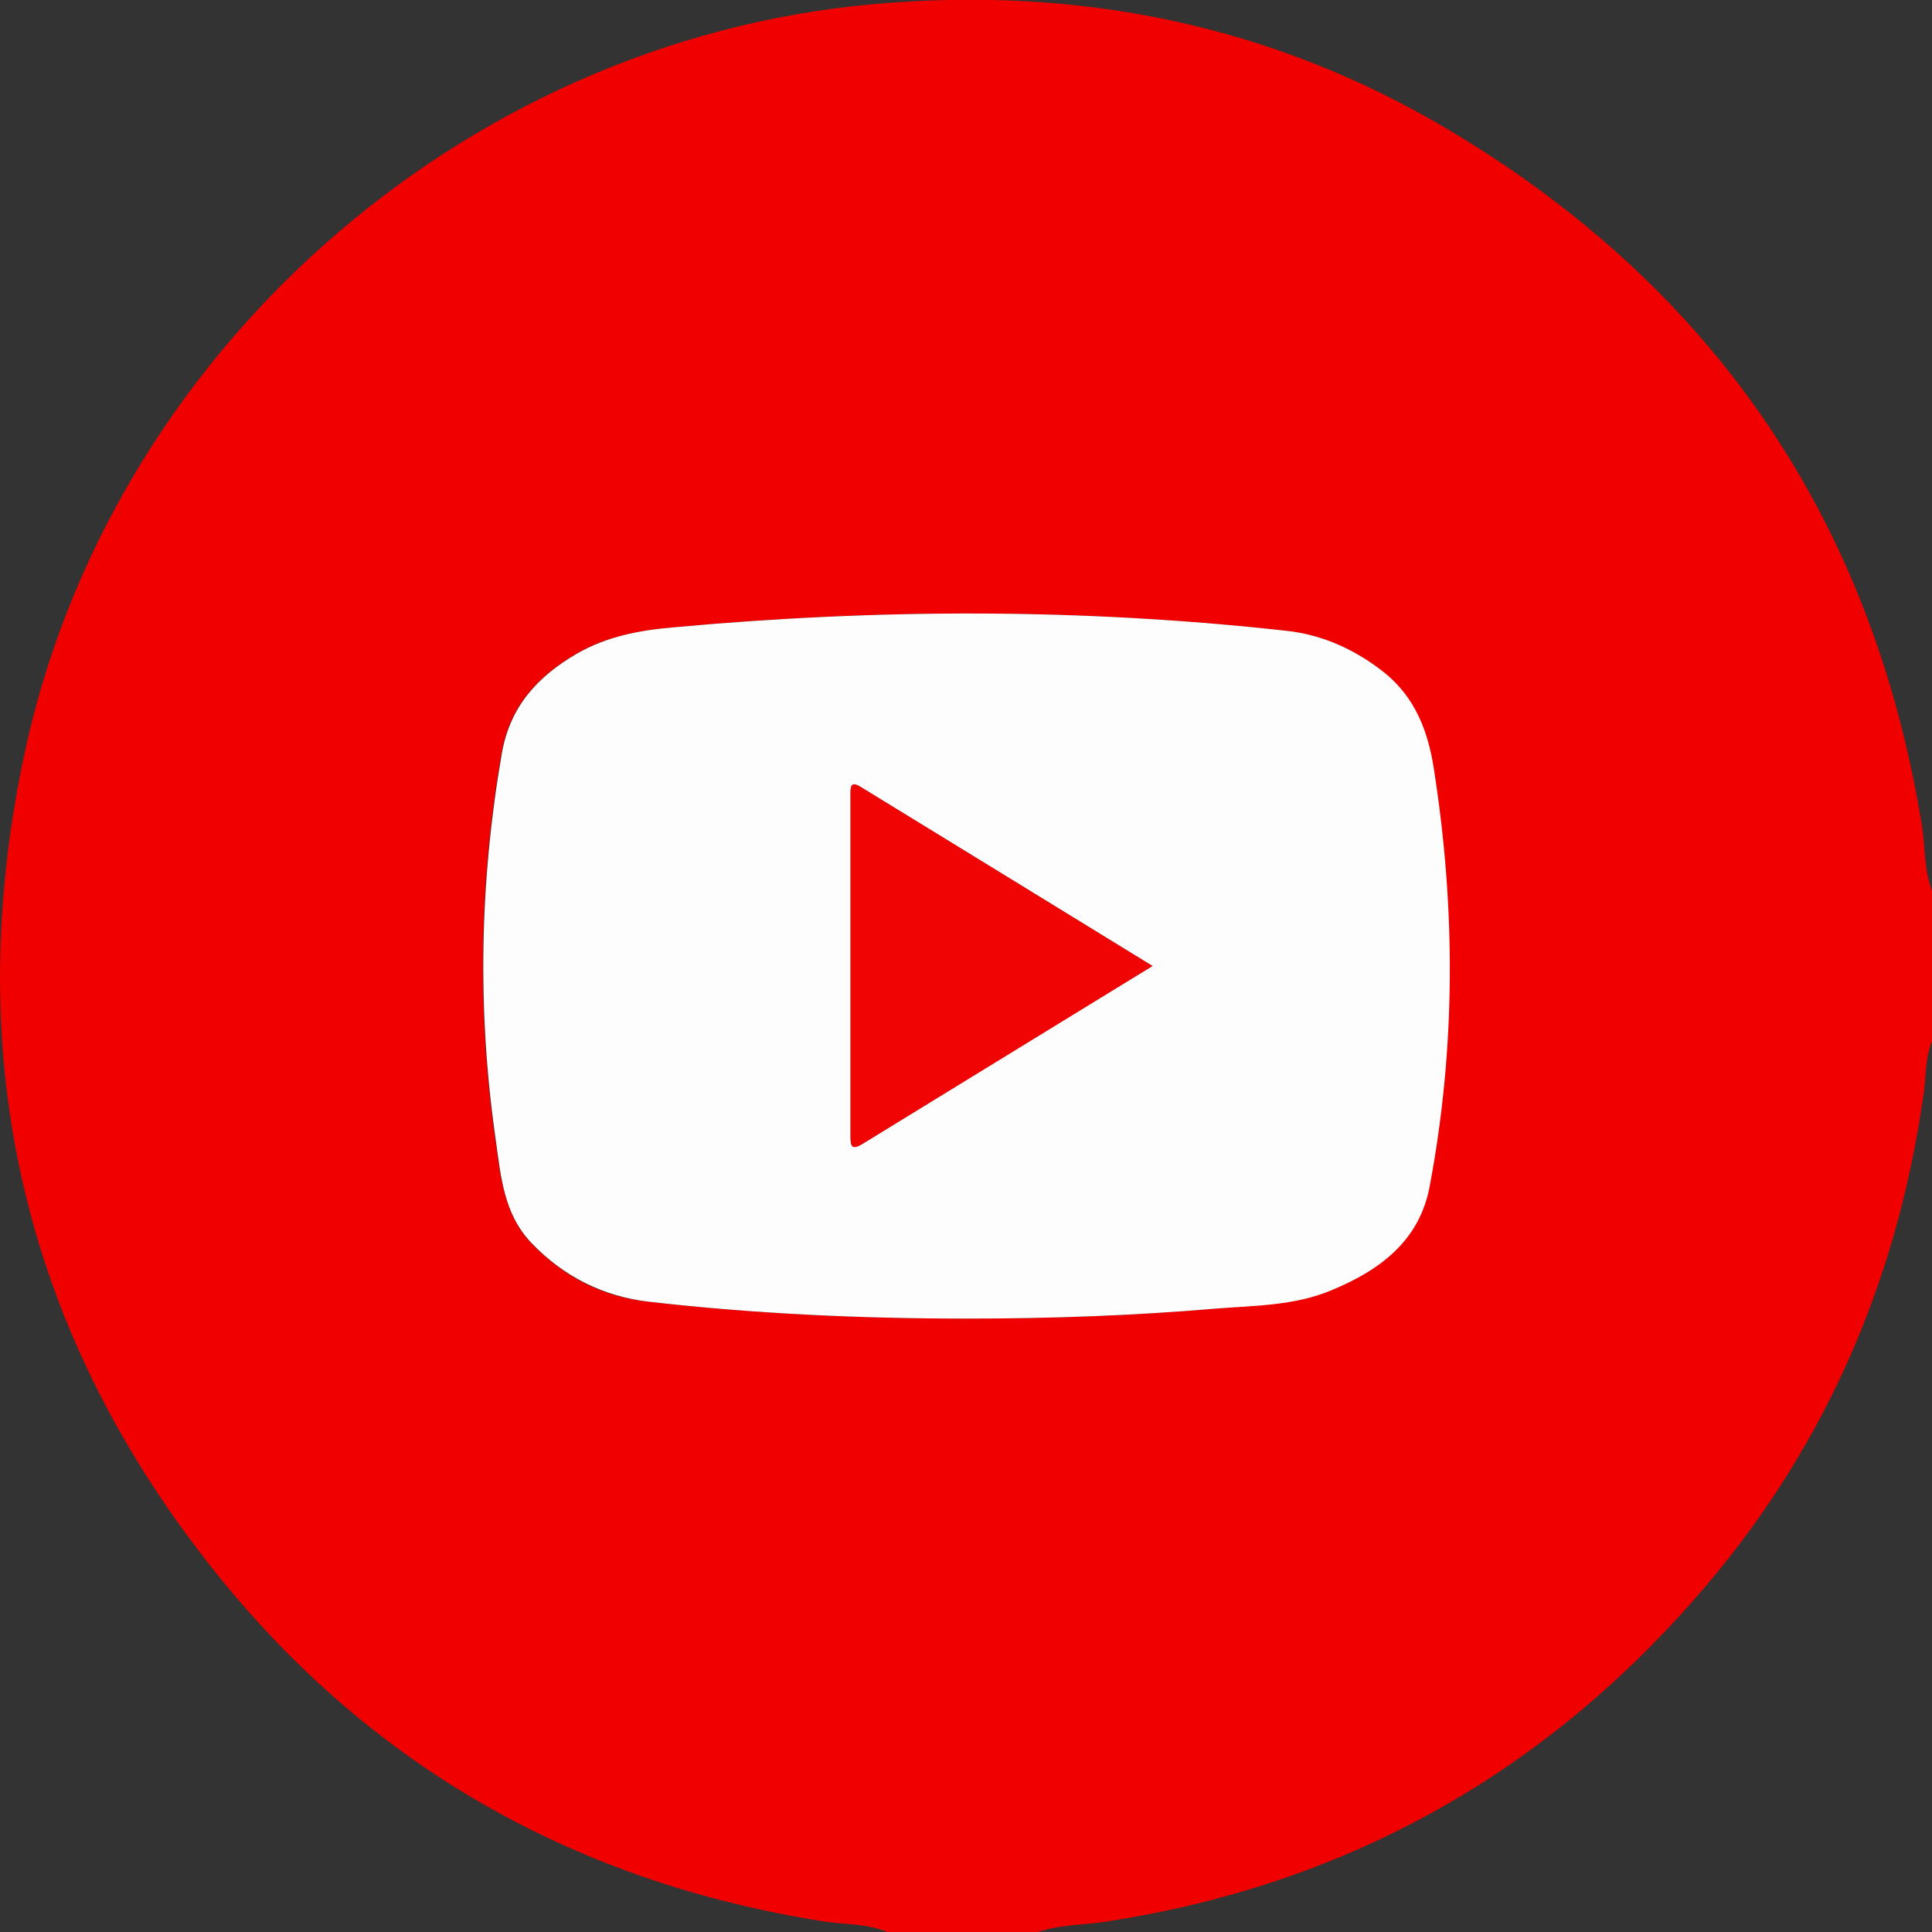 <?xml version="1.0" encoding="utf-8"?>
<!-- Generator: Adobe Illustrator 26.0.3, SVG Export Plug-In . SVG Version: 6.00 Build 0)  -->
<svg version="1.1" id="Layer_1" xmlns="http://www.w3.org/2000/svg" xmlns:xlink="http://www.w3.org/1999/xlink" x="0px" y="0px"
	 viewBox="0 0 40 40" style="enable-background:new 0 0 40 40;" xml:space="preserve">
<rect x="0" y="0" width="40" height="40" fill="#333333" stroke="none"/>
<style type="text/css">
	.st0{fill:#F10000;}
	.st1{fill:#FEFDFD;}
	.st2{fill:#F10404;}
</style>
<g>
	<path class="st0" d="M21.49,40c-1.04,0-2.08,0-3.12,0c-0.42-0.18-0.88-0.15-1.32-0.22c-5.07-0.8-9.29-3.15-12.51-7.13
		c-4.02-4.97-5.36-10.66-4.06-16.92C2.21,7.36,9.52,0.87,18.04,0.09c4.27-0.39,8.3,0.41,11.99,2.62c5.47,3.27,8.73,8.07,9.76,14.37
		c0.07,0.45,0.04,0.92,0.21,1.36c0,1.04,0,2.08,0,3.12c-0.15,0.36-0.12,0.75-0.18,1.13c-0.56,3.93-2.11,7.43-4.73,10.41
		c-3.24,3.7-7.3,5.93-12.16,6.68C22.45,39.86,21.95,39.84,21.49,40z M20.01,27.3c1.73,0,3.46-0.06,5.19-0.21
		c0.79-0.07,1.59-0.07,2.34-0.37c1.01-0.41,1.84-1.02,2.05-2.16c0.54-2.87,0.54-5.74,0.09-8.62c-0.12-0.79-0.38-1.48-1.01-2
		c-0.6-0.49-1.29-0.8-2.05-0.88c-4.23-0.47-8.47-0.46-12.7-0.07c-0.69,0.06-1.37,0.19-1.98,0.54c-0.81,0.47-1.39,1.09-1.56,2.07
		c-0.46,2.65-0.51,5.31-0.13,7.97c0.11,0.77,0.17,1.56,0.75,2.17c0.67,0.7,1.48,1.11,2.42,1.21C15.61,27.2,17.81,27.3,20.01,27.3z"
		/>
	<path class="st1" d="M20.01,27.3c-2.2,0-4.4-0.1-6.58-0.35c-0.94-0.11-1.76-0.52-2.42-1.21c-0.59-0.61-0.64-1.4-0.75-2.17
		c-0.38-2.66-0.33-5.31,0.13-7.97c0.17-0.98,0.75-1.6,1.56-2.07c0.61-0.35,1.28-0.48,1.98-0.54c4.24-0.39,8.47-0.4,12.7,0.07
		c0.76,0.08,1.45,0.4,2.05,0.88c0.63,0.52,0.89,1.21,1.01,2c0.45,2.88,0.45,5.76-0.09,8.62c-0.21,1.14-1.05,1.75-2.05,2.16
		c-0.75,0.31-1.55,0.31-2.34,0.37C23.47,27.24,21.74,27.3,20.01,27.3z M23.86,20c-2.05-1.26-4.04-2.48-6.03-3.7
		c-0.23-0.14-0.22,0-0.22,0.16c0,2.35,0,4.71,0,7.06c0,0.21,0.02,0.3,0.25,0.16C19.83,22.47,21.81,21.25,23.86,20z"/>
	<path class="st2" d="M23.86,20c-2.04,1.25-4.02,2.47-6,3.68c-0.23,0.14-0.25,0.05-0.25-0.16c0-2.35,0-4.71,0-7.06
		c0-0.16-0.01-0.31,0.22-0.16C19.82,17.52,21.81,18.74,23.86,20z"/>
</g>
</svg>
